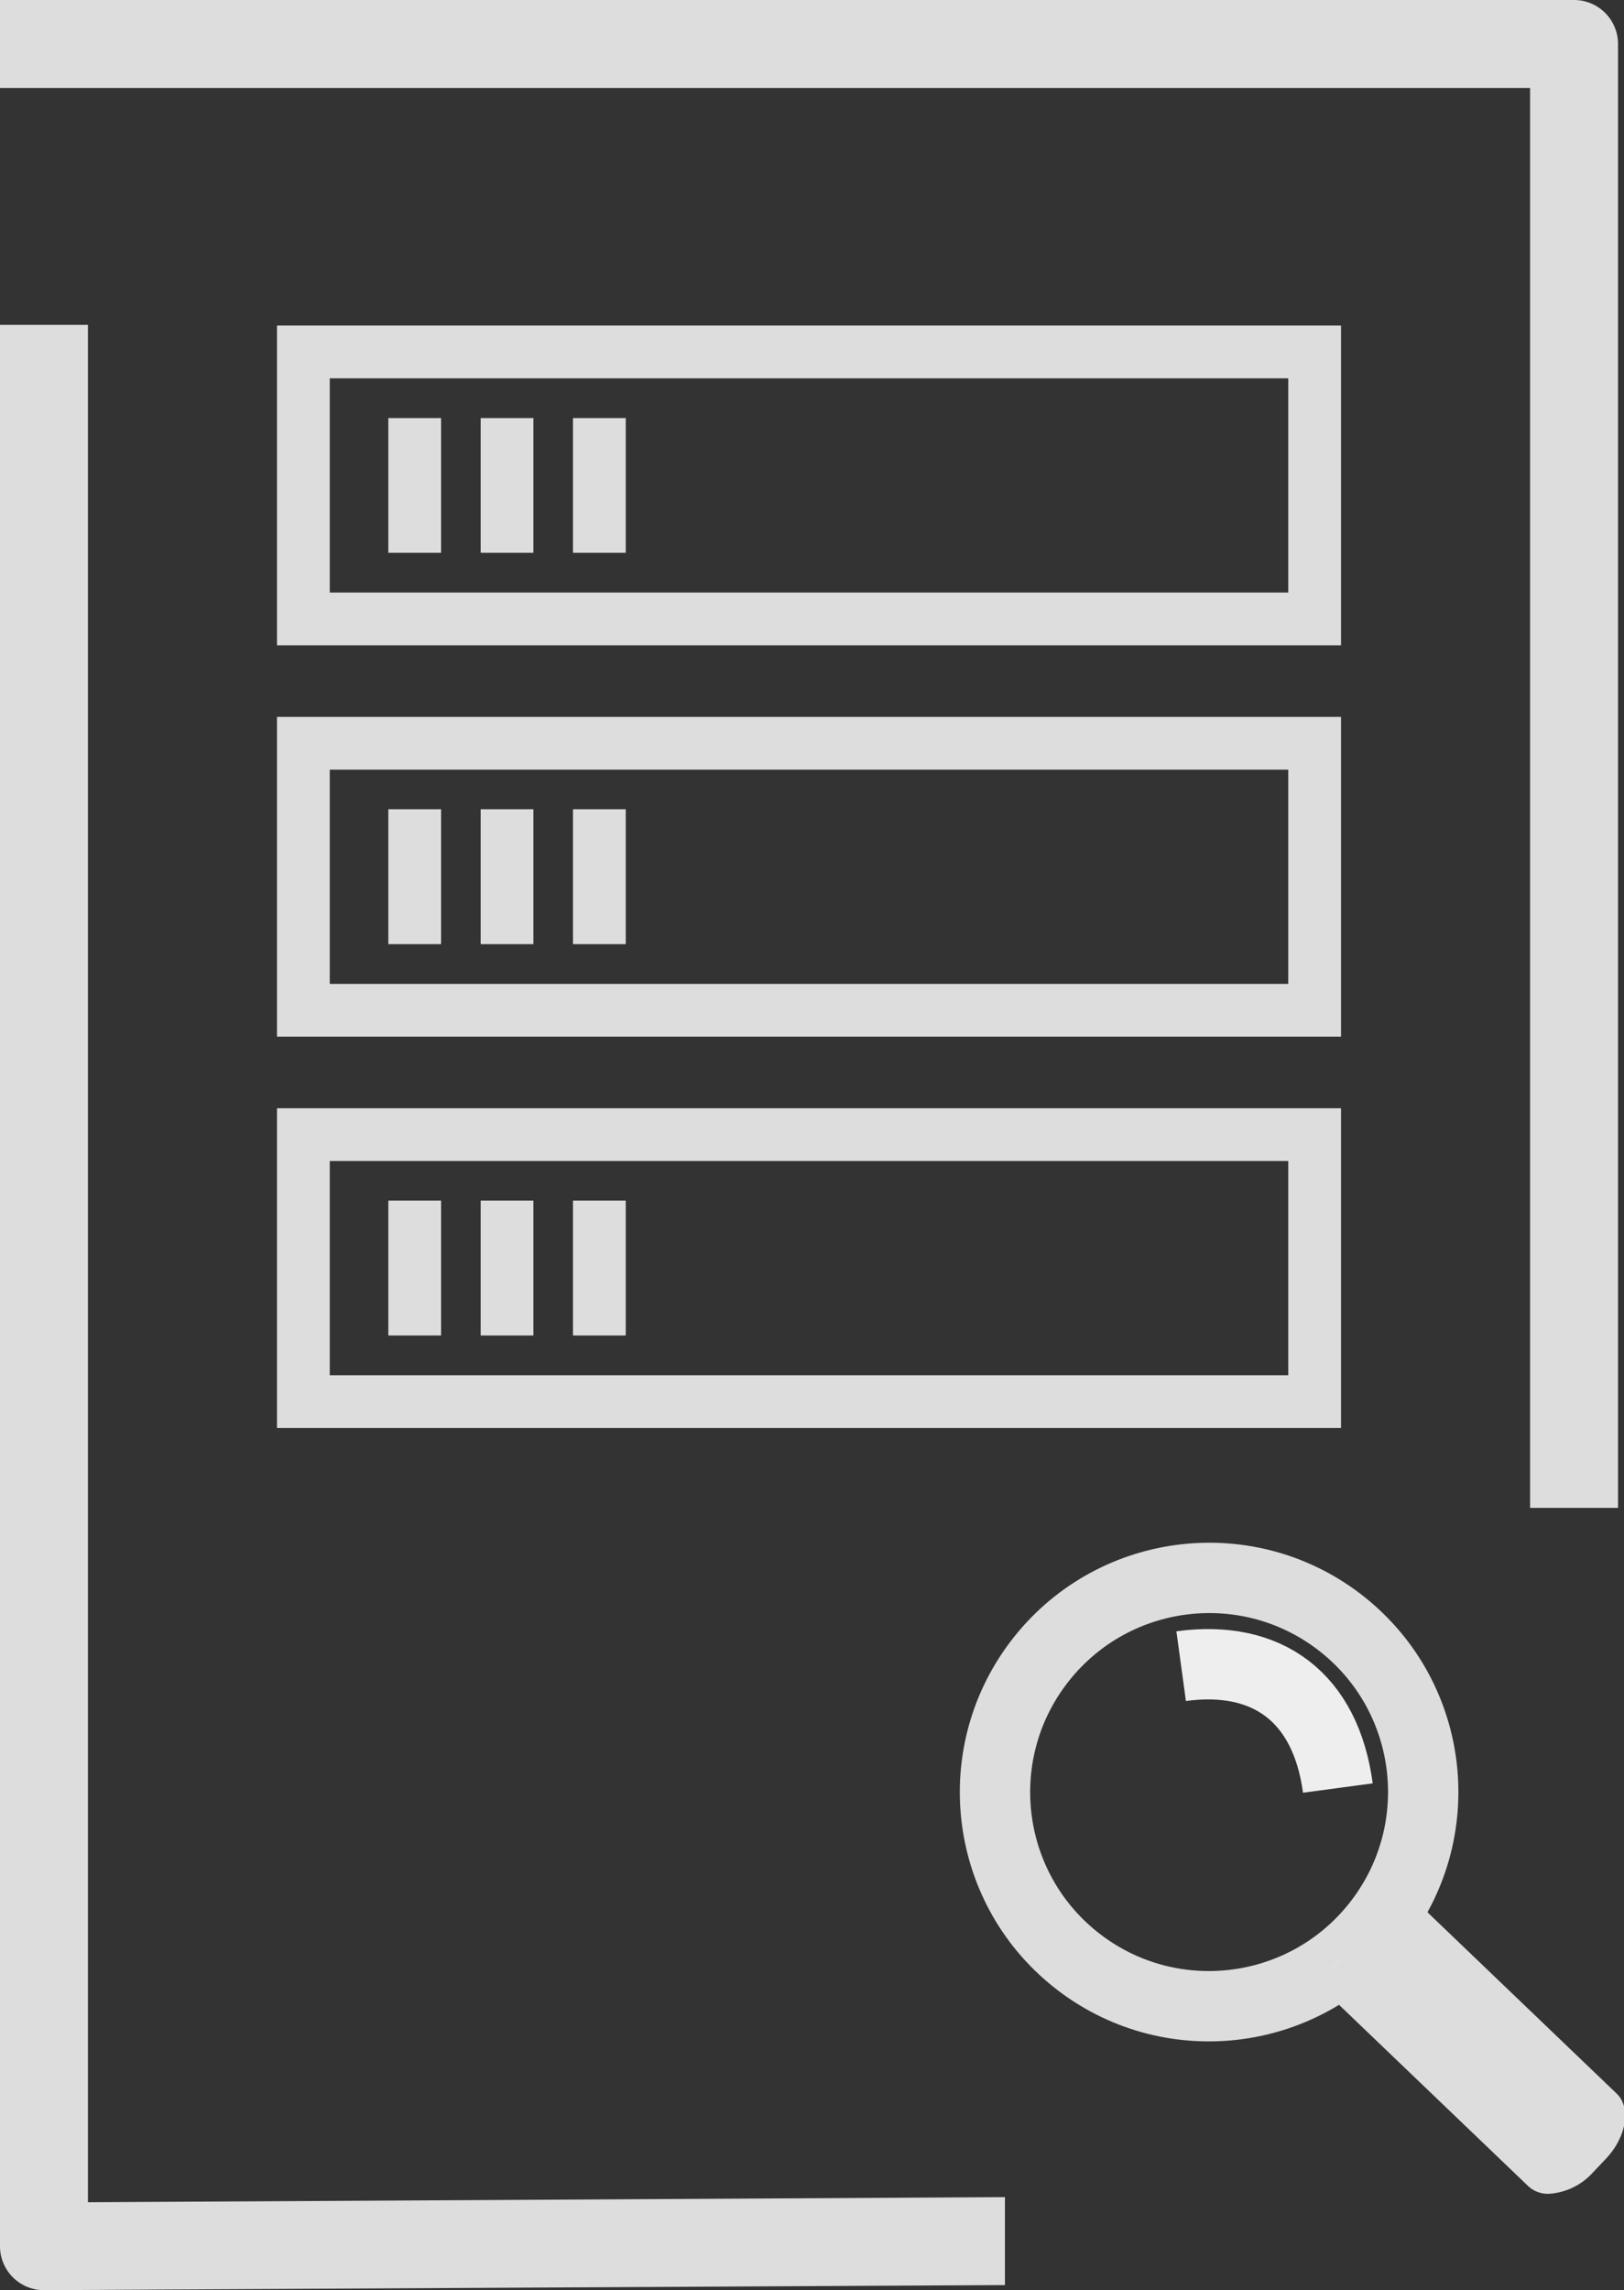 <svg xmlns="http://www.w3.org/2000/svg" viewBox="0 0 92.34 130.21"><rect x="0" y="0" width="92.34" height="130.21" fill="#333333" stroke="none"/><defs><style>.cls-1,.cls-4,.cls-5{fill:none;stroke-miterlimit:10;}.cls-1,.cls-5{stroke:#ddd;}.cls-1,.cls-4{stroke-width:4px;}.cls-2{fill:#eee;}.cls-3{fill:#ddd;}.cls-4{stroke:#eee;}.cls-5{stroke-width:3px;}</style></defs><title>no-server</title><g id="图层_2" data-name="图层 2"><g id="图层_1-2" data-name="图层 1"><ellipse class="cls-1" cx="68.75" cy="101.89" rx="12.18" ry="12.17" transform="translate(-53.77 92.03) rotate(-51.39)"/><path class="cls-2" d="M79.11,108.37l-3.53,3.69L86.92,123a1.89,1.89,0,0,0,1.33.52,2.24,2.24,0,0,0,1.63-.72l.5-.52a2.12,2.12,0,0,0,.07-3L79.11,108.37Z"/><path class="cls-3" d="M79.9,107.54l-5,5.26,12,11.5a1.64,1.64,0,0,0,1.17.43,3.68,3.68,0,0,0,2.51-1.22l.71-.75c1.19-1.24,1.47-2.92.64-3.72l-12-11.5Z"/><path class="cls-4" d="M76.07,101.66c-.69-5.15-4-7.6-8.91-6.93"/><rect class="cls-5" x="17.25" y="20.01" width="57.5" height="15.18"/><line class="cls-5" x1="23.58" y1="23.77" x2="23.58" y2="31.43"/><line class="cls-5" x1="28.83" y1="23.77" x2="28.83" y2="31.43"/><line class="cls-5" x1="34.08" y1="23.77" x2="34.08" y2="31.43"/><rect class="cls-5" x="17.25" y="42.26" width="57.5" height="15.18"/><line class="cls-5" x1="23.58" y1="46.01" x2="23.58" y2="53.68"/><line class="cls-5" x1="28.83" y1="46.01" x2="28.83" y2="53.68"/><line class="cls-5" x1="34.08" y1="46.01" x2="34.08" y2="53.68"/><rect class="cls-5" x="17.25" y="64.51" width="57.5" height="15.18"/><line class="cls-5" x1="23.58" y1="68.26" x2="23.58" y2="75.93"/><line class="cls-5" x1="28.83" y1="68.26" x2="28.83" y2="75.93"/><line class="cls-5" x1="34.08" y1="68.26" x2="34.08" y2="75.93"/><path class="cls-3" d="M5,18.47H0V127.71a2.5,2.5,0,0,0,2.5,2.5l54.64-.29v-5L5,125.21Z"/><path class="cls-3" d="M89.5,0H0V5H87V85.73h5V2.5A2.5,2.5,0,0,0,89.5,0Z"/></g></g></svg>